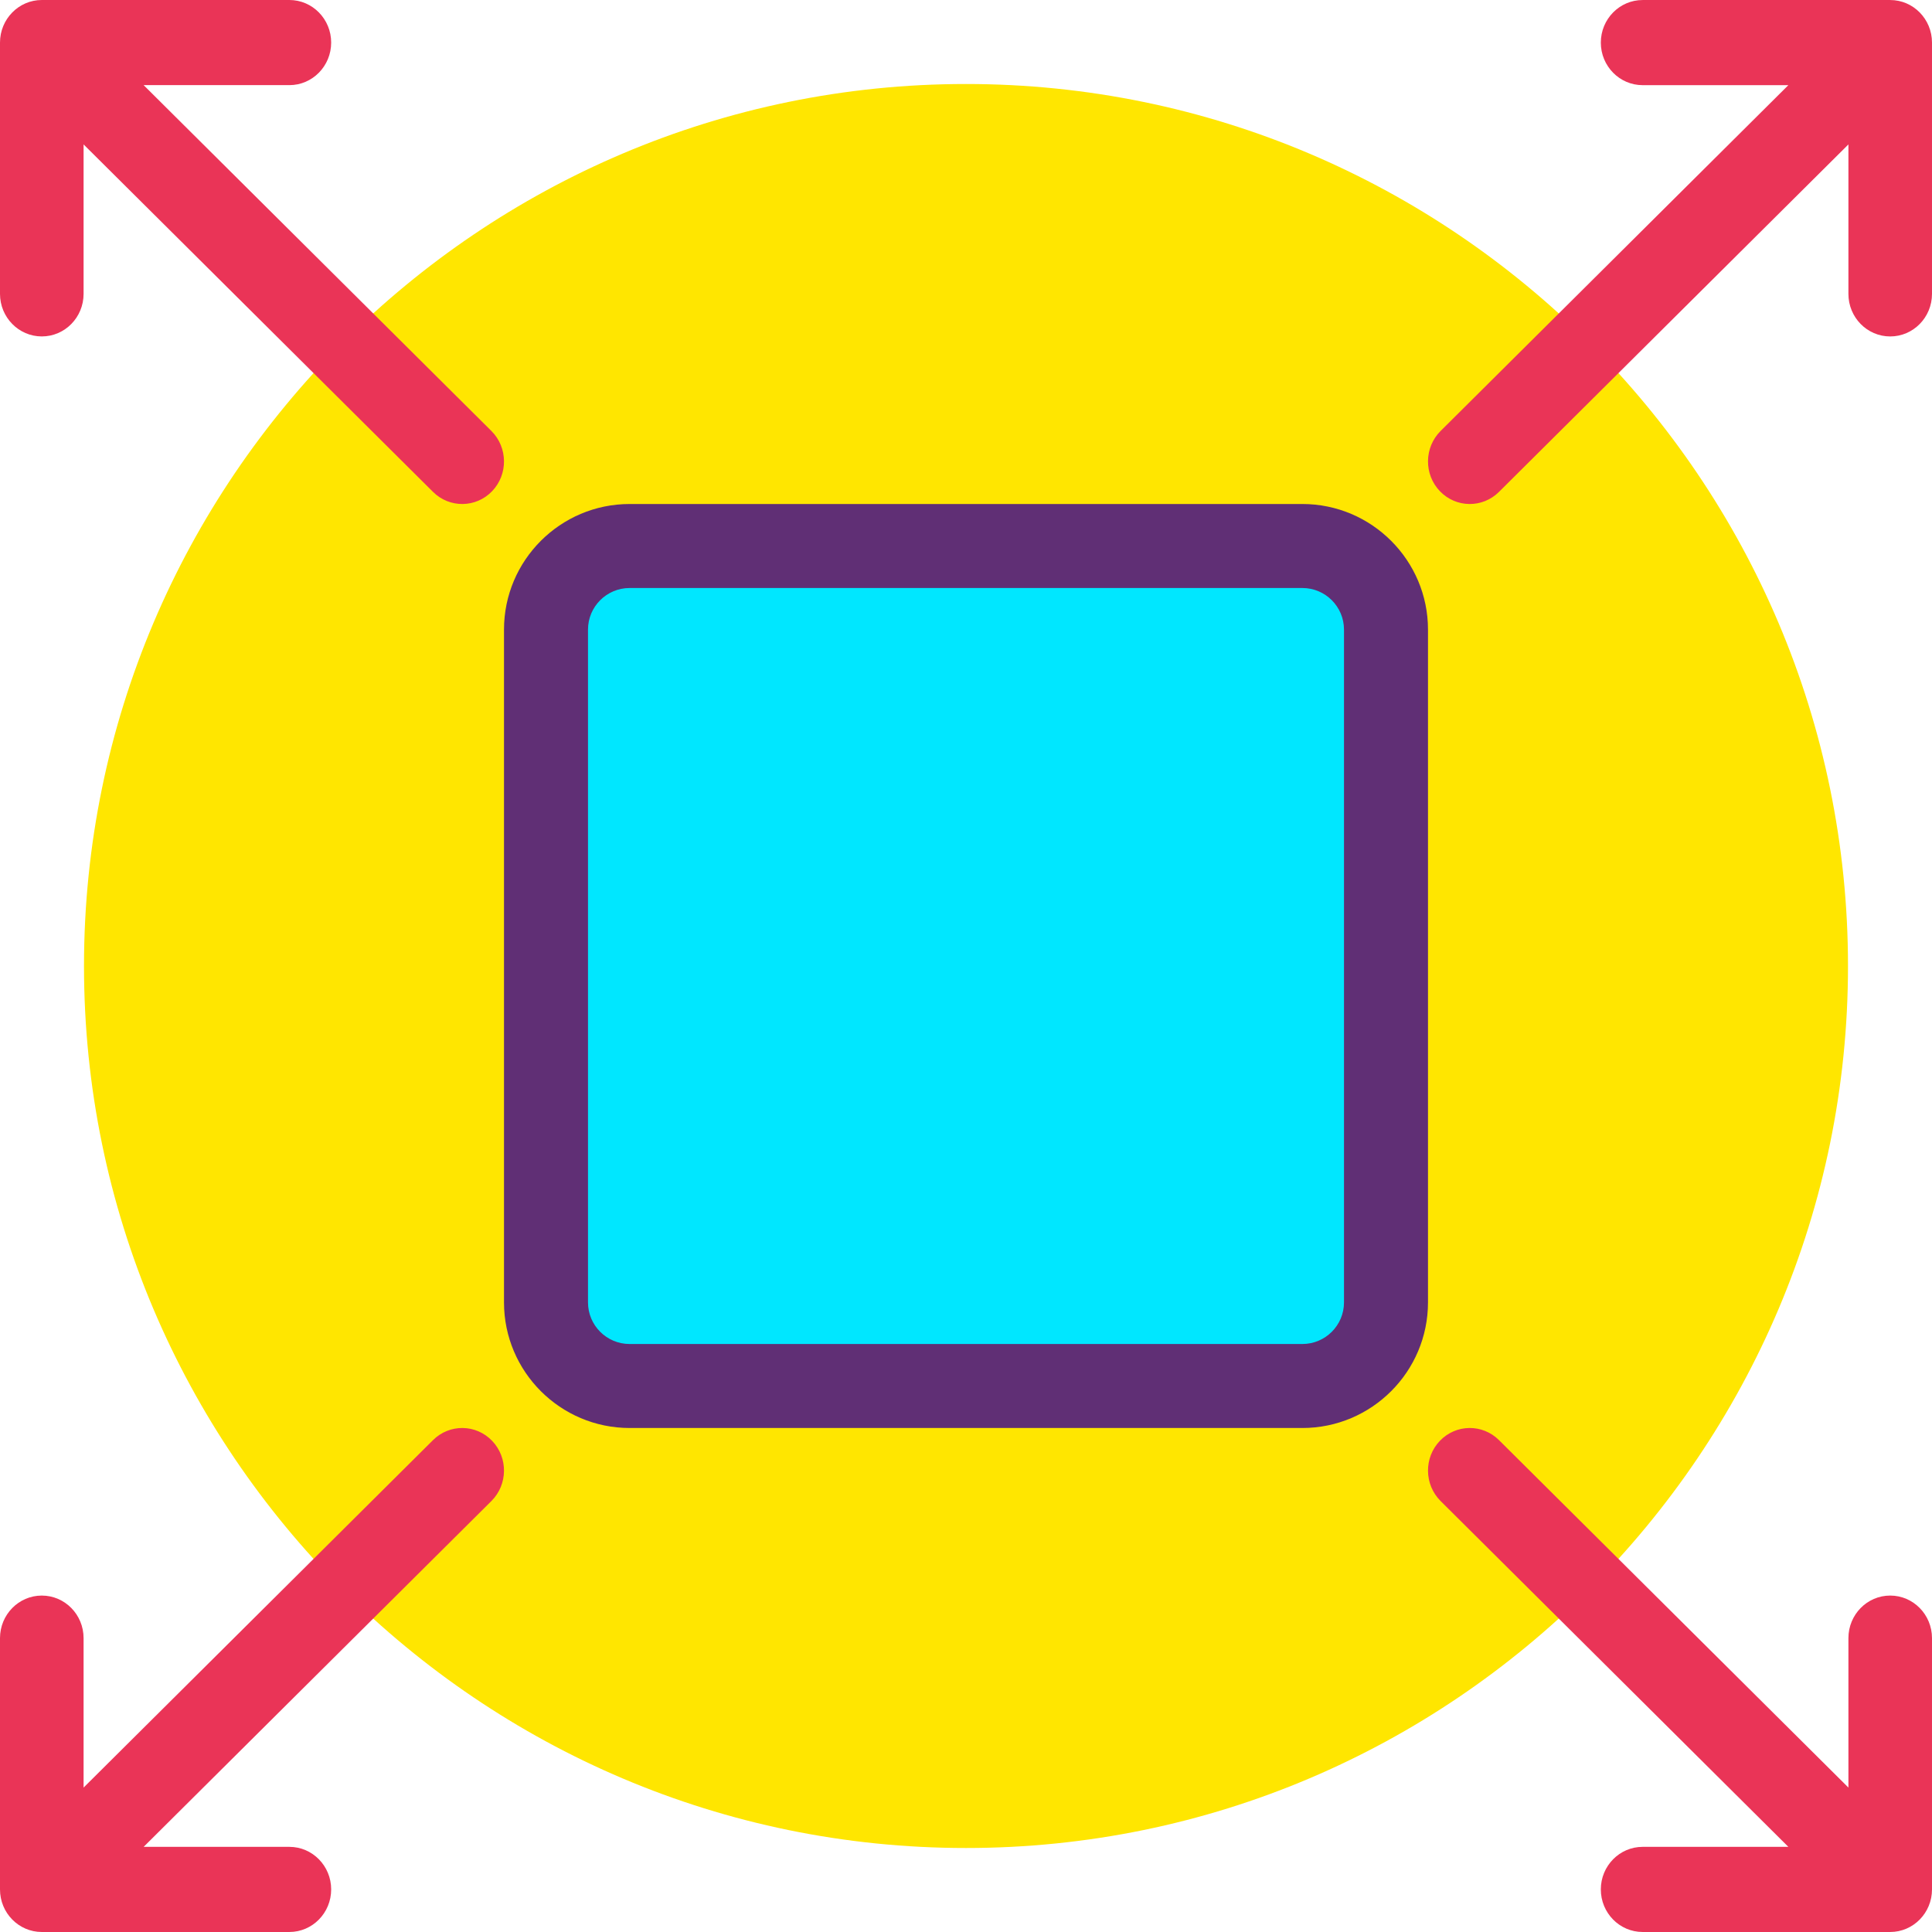 <?xml version="1.0" encoding="iso-8859-1"?>
<!-- Generator: Adobe Illustrator 19.0.0, SVG Export Plug-In . SVG Version: 6.00 Build 0)  -->
<svg version="1.1" id="Capa_1" xmlns="http://www.w3.org/2000/svg" xmlns:xlink="http://www.w3.org/1999/xlink" x="0px" y="0px"
	 viewBox="0 0 314.027 314.027" style="enable-background:new 0 0 314.027 314.027;" xml:space="preserve">
<g>
	<circle style="fill:#FFE600;" cx="157.013" cy="157.014" r="136.533"/>
	<path style="fill:#FFE600;" d="M157.013,300.374c-79.046,0-143.36-64.311-143.36-143.36s64.314-143.36,143.36-143.36
		s143.36,64.311,143.36,143.36S236.059,300.374,157.013,300.374z M157.013,27.307c-71.52,0-129.707,58.187-129.707,129.707
		s58.187,129.707,129.707,129.707S286.72,228.534,286.72,157.014S228.533,27.307,157.013,27.307z"/>
</g>
<path style="fill:#00E7FF;" d="M88.747,102.338c0-7.506,6.13-13.59,13.592-13.59h109.35c7.509,0,13.592,6.132,13.592,13.59v109.353
	c0,7.506-6.13,13.59-13.592,13.59h-109.35c-7.509,0-13.592-6.132-13.592-13.59V102.338z"/>
<path style="fill:#602F75;" d="M211.686,232.107H102.34c-11.261,0-20.42-9.16-20.42-20.417V102.338
	c0-11.257,9.16-20.417,20.42-20.417h109.346c11.261,0,20.42,9.16,20.42,20.417v109.353
	C232.107,222.948,222.947,232.107,211.686,232.107z M102.34,95.574c-3.734,0-6.767,3.033-6.767,6.764v109.353
	c0,3.731,3.033,6.764,6.767,6.764h109.346c3.734,0,6.767-3.033,6.767-6.764V102.338c0-3.731-3.033-6.764-6.767-6.764L102.34,95.574
	L102.34,95.574z"/>
<g>
	<path style="fill:#EA3457;" d="M13.585,23.473l56.798,56.479c2.683,2.669,6.984,2.618,9.605-0.116
		c2.621-2.734,2.567-7.115-0.116-9.784L23.347,13.838h23.689c3.748,0,6.793-3.098,6.793-6.919s-3.045-6.919-6.793-6.919H6.793
		C3.045,0.001,0,3.098,0,6.92v40.844c0,3.821,3.045,6.919,6.793,6.919c3.755,0,6.793-3.098,6.793-6.919V23.473z"/>
	<path style="fill:#EA3457;" d="M300.442,23.473l-56.798,56.479c-2.683,2.669-6.984,2.618-9.605-0.116
		c-2.621-2.734-2.567-7.115,0.116-9.784l56.525-56.211h-23.689c-3.748,0-6.793-3.098-6.793-6.919s3.045-6.919,6.793-6.919h40.243
		c3.748,0,6.793,3.098,6.793,6.919v40.844c0,3.821-3.045,6.919-6.793,6.919c-3.755,0-6.793-3.098-6.793-6.919L300.442,23.473
		L300.442,23.473z"/>
	<path style="fill:#EA3457;" d="M13.585,290.554l56.798-56.479c2.683-2.669,6.984-2.618,9.605,0.118
		c2.621,2.734,2.567,7.115-0.116,9.784l-56.525,56.211h23.689c3.748,0,6.793,3.098,6.793,6.919s-3.045,6.919-6.793,6.919H6.793
		c-3.748,0-6.793-3.098-6.793-6.919v-40.844c0-3.821,3.045-6.919,6.793-6.919c3.755,0,6.793,3.098,6.793,6.919V290.554z"/>
	<path style="fill:#EA3457;" d="M300.442,290.554l-56.798-56.479c-2.683-2.669-6.984-2.618-9.605,0.118
		c-2.621,2.734-2.567,7.115,0.116,9.784l56.525,56.211h-23.689c-3.748,0-6.793,3.098-6.793,6.919s3.045,6.919,6.793,6.919h40.243
		c3.748,0,6.793-3.098,6.793-6.919v-40.844c0-3.821-3.045-6.919-6.793-6.919c-3.755,0-6.793,3.098-6.793,6.919L300.442,290.554
		L300.442,290.554z"/>
</g>
<g>
</g>
<g>
</g>
<g>
</g>
<g>
</g>
<g>
</g>
<g>
</g>
<g>
</g>
<g>
</g>
<g>
</g>
<g>
</g>
<g>
</g>
<g>
</g>
<g>
</g>
<g>
</g>
<g>
</g>
</svg>

